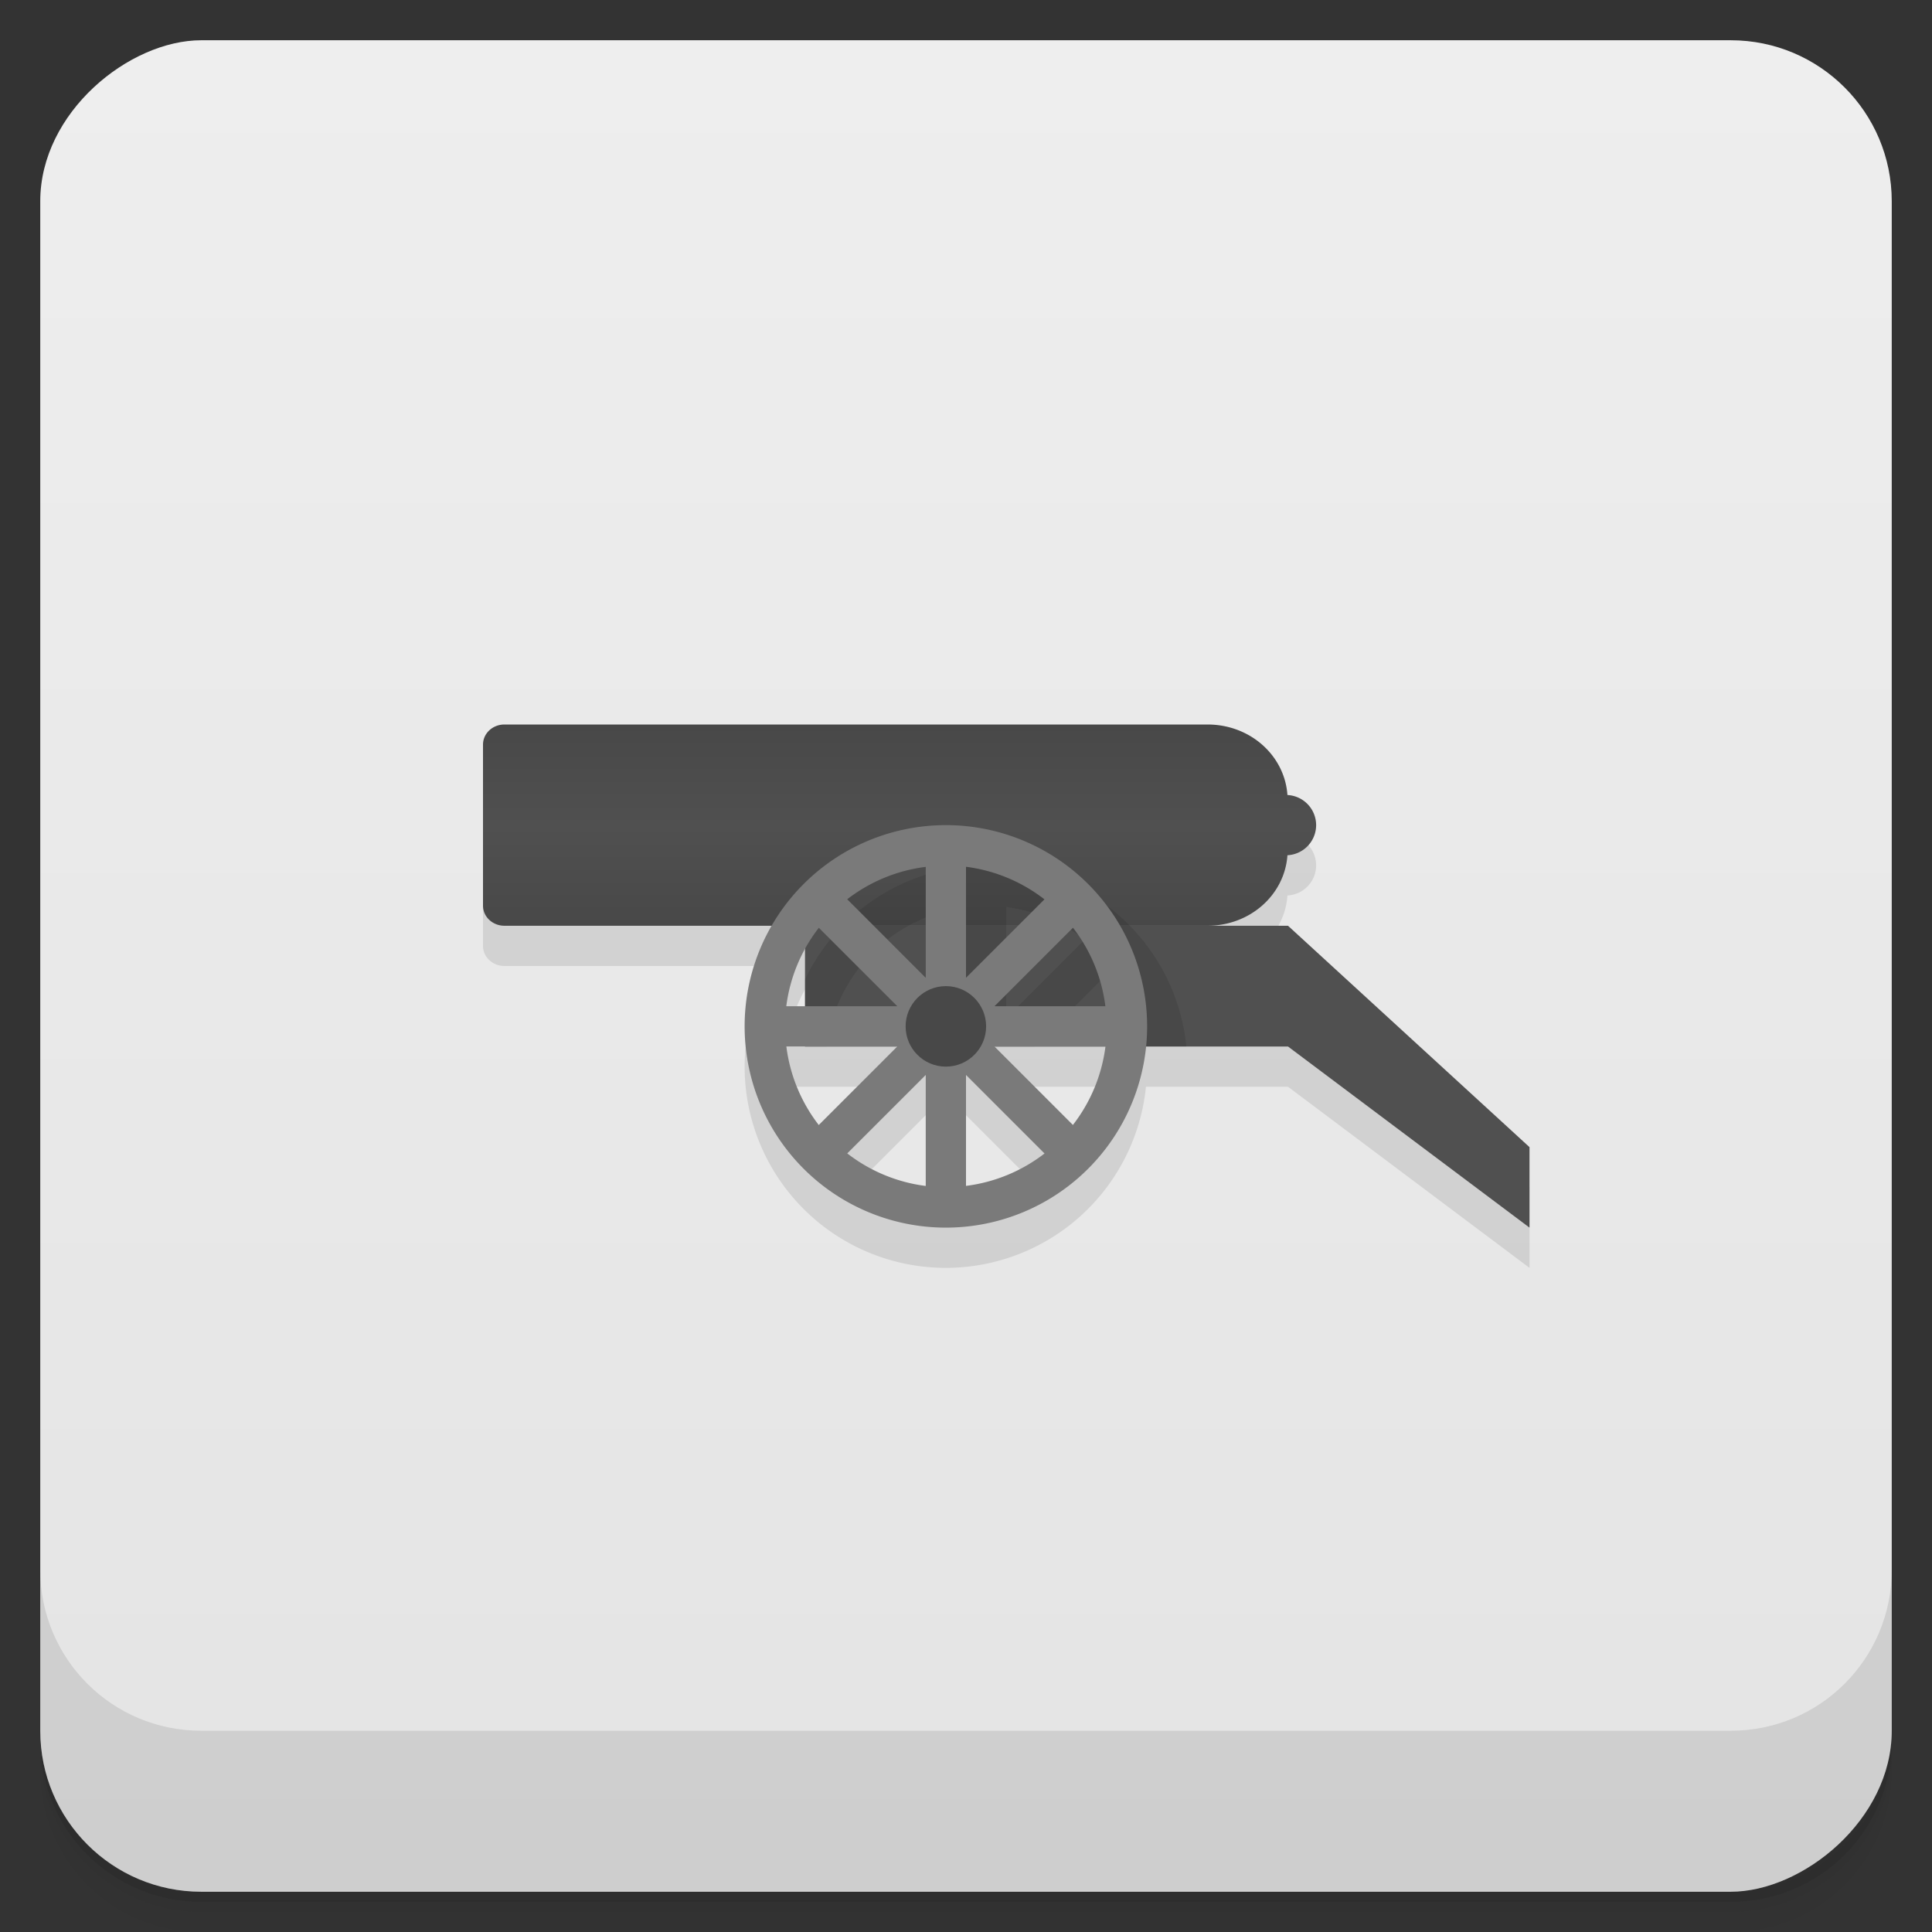 <?xml version="1.0" encoding="UTF-8"?>
<svg width="48" height="48" version="1.1" viewBox="0 0 48 48" xmlns="http://www.w3.org/2000/svg" xmlns:cc="http://creativecommons.org/ns#" xmlns:dc="http://purl.org/dc/elements/1.1/" xmlns:rdf="http://www.w3.org/1999/02/22-rdf-syntax-ns#">
 <rect x="0" y="0" width="48" height="48" fill="#333333" stroke="none"/>
 <defs>
  <linearGradient id="linearGradient4231" x1="1" x2="47" gradientTransform="translate(-48 .002)" gradientUnits="userSpaceOnUse">
   <stop stop-color="#e4e4e4" offset="0"/>
   <stop stop-color="#eee" offset="1"/>
  </linearGradient>
  <linearGradient id="linearGradient4736" x2="0" y1="24" y2="19" gradientTransform="translate(0,-1)" gradientUnits="userSpaceOnUse">
   <stop stop-color="#484848" offset="0"/>
   <stop stop-color="#505050" offset=".494"/>
   <stop stop-color="#484848" offset="1"/>
  </linearGradient>
 </defs>
 <path d="m1 43v0.25c0 2.216 1.784 4 4 4h38c2.216 0 4-1.784 4-4v-0.25c0 2.216-1.784 4-4 4h-38c-2.216 0-4-1.784-4-4zm0 0.5v0.5c0 2.216 1.784 4 4 4h38c2.216 0 4-1.784 4-4v-0.5c0 2.216-1.784 4-4 4h-38c-2.216 0-4-1.784-4-4z" opacity=".02"/>
 <path d="m1 43.25v0.25c0 2.216 1.784 4 4 4h38c2.216 0 4-1.784 4-4v-0.25c0 2.216-1.784 4-4 4h-38c-2.216 0-4-1.784-4-4z" opacity=".05"/>
 <path d="m1 43v0.25c0 2.216 1.784 4 4 4h38c2.216 0 4-1.784 4-4v-0.25c0 2.216-1.784 4-4 4h-38c-2.216 0-4-1.784-4-4z" opacity=".1"/>
 <rect transform="rotate(-90)" x="-47" y="1" width="46" height="46" rx="4" fill="url(#linearGradient4231)"/>
 <g transform="translate(0,-1004.4)">
  <path d="m1 1043.4v4c0 2.216 1.784 4 4 4h38c2.216 0 4-1.784 4-4v-4c0 2.216-1.784 4-4 4h-38c-2.216 0-4-1.784-4-4z" opacity=".1"/>
 </g>
 <path d="m12.533 19c-0.295 0-0.533 0.223-0.533 0.5v4c0 0.277 0.238 0.5 0.533 0.5h6.645a5 5 0 0 0 -0.678 2.5 5 5 0 0 0 5 5 5 5 0 0 0 4.971 -4.5h3.529l6 4.5v-2l-6-5.5h-2c1.063 0 1.918-0.772 1.986-1.752a0.75 0.75 0 0 0 0.713 -0.748 0.75 0.75 0 0 0 -0.713 -0.748c-0.068-0.98-0.923-1.752-1.986-1.752h-17.467m7.467 5.582v1.418h-0.465a4 4 0 0 1 0.465 -1.418m-0.463 2.418h2.756l-1.951 1.951a4 4 0 0 1 -0.805 -1.951m5.17 0h2.758a4 4 0 0 1 -0.809 1.949l-1.949-1.949m-1.707 0.707v2.758a4 4 0 0 1 -1.949 -0.809l1.949-1.949m1 0 1.951 1.951a4 4 0 0 1 -1.951 0.805v-2.756z" fill-opacity=".098" fill-rule="evenodd"/>
 <path d="m12.533 18c-0.295 0-0.533 0.223-0.533 0.5v4c0 0.277 0.238 0.5 0.533 0.5h17.467c1.063 0 1.918-0.772 1.986-1.752a0.75 0.75 0 0 0 0.713 -0.748 0.75 0.75 0 0 0 -0.713 -0.748c-0.068-0.98-0.923-1.752-1.986-1.752h-17.467z" fill="url(#linearGradient4736)" fill-rule="evenodd"/>
 <path d="m20 23v3h12l6 4.5v-2l-6-5.5z" fill="#505050"/>
 <path d="m24.5 21.5a5 5 0 0 0 -4.5 2.832v1.668h0.535a4 4 0 0 1 0.809 -1.95l1.949 1.95h2.414l1.951-1.951a4 4 0 0 1 0.805 1.951h1.012a5 5 0 0 0 -4.975 -4.5m0.5 1.035a4 4 0 0 1 1.949 0.809l-1.949 1.949v-2.758m-1 2e-3v2.756l-1.951-1.951a4 4 0 0 1 1.951 -0.805" fill-opacity=".098"/>
 <path d="m23.5 20.5a5 5 0 0 0 -5 5 5 5 0 0 0 5 5 5 5 0 0 0 5 -5 5 5 0 0 0 -5 -5zm0.5 1.035a4 4 0 0 1 1.949 0.809l-1.949 1.949v-2.758m-1 2e-3v2.756l-1.951-1.951a4 4 0 0 1 1.951 -0.805m3.658 1.512a4 4 0 0 1 0.805 1.951h-2.756l1.951-1.951zm-6.314 2e-3 1.949 1.949h-2.758a4 4 0 0 1 0.809 -1.95m-0.807 2.95h2.756l-1.951 1.951a4 4 0 0 1 -0.805 -1.951m5.17 0h2.758a4 4 0 0 1 -0.809 1.949l-1.949-1.949m-1.707 0.707v2.758a4 4 0 0 1 -1.95 -0.809l1.95-1.949m1 0 1.951 1.951a4 4 0 0 1 -1.951 0.805v-2.756z" fill="#7a7a7a"/>
 <circle cx="23.5" cy="25.5" r="1" fill="#484848"/>
</svg>
